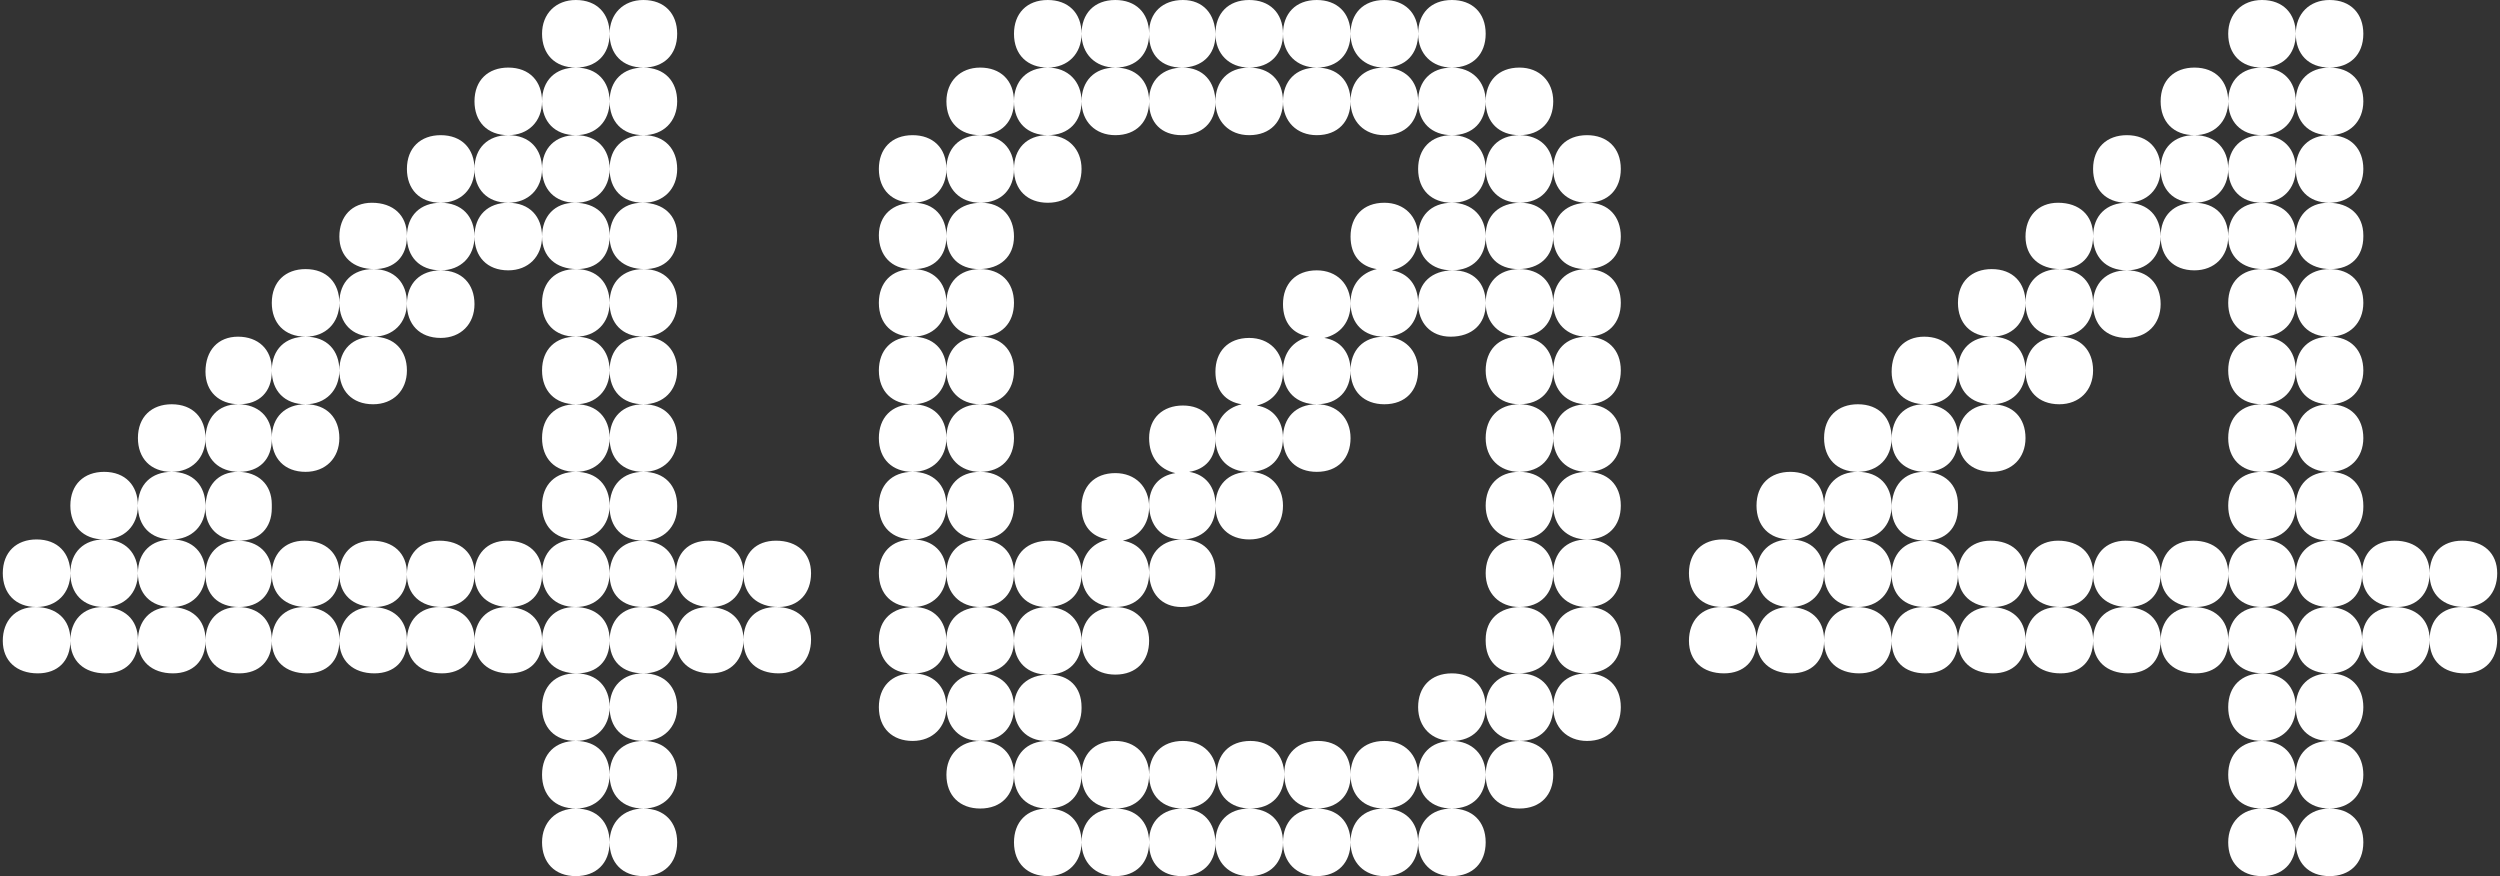 <svg width="448" height="157" viewBox="0 0 448 157" fill="none" xmlns="http://www.w3.org/2000/svg">
<rect x="0" y="0" width="448" height="157" fill="#333333" stroke="none"/>
<path d="M97.135 6.056C97.135 2.467 99.601 0 103.189 0C107 0 109.242 2.467 109.242 6.056C109.242 9.869 106.776 12.111 103.189 12.111C99.377 12.111 97.135 9.644 97.135 6.056ZM109.242 6.056C109.242 2.467 111.709 0 115.296 0C119.108 0 121.35 2.467 121.35 6.056C121.35 9.869 118.883 12.111 115.296 12.111C111.485 12.111 109.242 9.644 109.242 6.056ZM109.242 18.167C109.242 14.354 111.709 12.111 115.296 12.111C119.108 12.111 121.35 14.579 121.35 18.167C121.35 21.756 118.883 24.223 115.296 24.223C111.485 24.223 109.242 21.756 109.242 18.167ZM97.135 18.167C97.135 21.756 94.669 24.223 91.081 24.223C87.27 24.223 85.028 21.756 85.028 18.167C85.028 14.354 87.494 12.111 91.081 12.111C94.893 12.111 97.135 14.579 97.135 18.167ZM97.135 18.167C97.135 14.354 99.601 12.111 103.189 12.111C107 12.111 109.242 14.579 109.242 18.167C109.242 21.756 106.776 24.223 103.189 24.223C99.377 24.223 97.135 21.756 97.135 18.167ZM109.242 30.279C109.242 33.867 106.776 36.334 103.189 36.334C99.377 36.334 97.135 33.867 97.135 30.279C97.135 26.466 99.601 24.223 103.189 24.223C107 24.223 109.242 26.69 109.242 30.279ZM85.028 30.279C85.028 26.466 87.494 24.223 91.081 24.223C94.893 24.223 97.135 26.69 97.135 30.279C97.135 33.867 94.669 36.334 91.081 36.334C87.27 36.334 85.028 33.867 85.028 30.279ZM121.35 30.279C121.35 33.867 118.883 36.334 115.296 36.334C111.485 36.334 109.242 33.867 109.242 30.279C109.242 26.466 111.709 24.223 115.296 24.223C119.108 24.223 121.35 26.69 121.35 30.279ZM72.92 30.279C72.92 26.466 75.386 24.223 78.974 24.223C82.785 24.223 85.028 26.69 85.028 30.279C85.028 33.867 82.561 36.334 78.974 36.334C75.162 36.334 72.92 33.867 72.92 30.279ZM85.028 42.39C85.028 45.979 82.561 48.446 78.974 48.446C75.162 48.446 72.92 45.979 72.92 42.39C72.92 38.577 75.386 36.334 78.974 36.334C82.785 36.334 85.028 38.801 85.028 42.39ZM72.92 42.166V42.39C72.92 45.979 70.678 48.221 67.091 48.221C63.279 48.221 60.813 45.979 60.813 42.39C60.813 38.801 63.055 36.334 66.642 36.334C70.454 36.334 72.92 38.577 72.92 42.166ZM121.35 42.166V42.39C121.35 45.979 119.108 48.221 115.52 48.221C111.709 48.221 109.242 45.979 109.242 42.39C109.242 38.801 111.485 36.334 115.072 36.334C118.883 36.334 121.35 38.577 121.35 42.166ZM109.242 42.166V42.39C109.242 45.979 107 48.221 103.413 48.221C99.601 48.221 97.135 45.979 97.135 42.39C97.135 38.801 99.377 36.334 102.965 36.334C106.776 36.334 109.242 38.577 109.242 42.166ZM97.135 42.39C97.135 45.979 94.669 48.446 91.081 48.446C87.27 48.446 85.028 45.979 85.028 42.39C85.028 38.577 87.494 36.334 91.081 36.334C94.893 36.334 97.135 38.801 97.135 42.39ZM60.813 54.277C60.813 50.464 63.279 48.221 66.867 48.221C70.678 48.221 72.92 50.689 72.92 54.277C72.92 57.866 70.454 60.333 66.867 60.333C63.055 60.333 60.813 57.866 60.813 54.277ZM109.242 54.277C109.242 50.464 111.709 48.221 115.296 48.221C119.108 48.221 121.35 50.689 121.35 54.277C121.35 57.866 118.883 60.333 115.296 60.333C111.485 60.333 109.242 57.866 109.242 54.277ZM48.705 54.277C48.705 50.464 51.172 48.221 54.759 48.221C58.571 48.221 60.813 50.689 60.813 54.277C60.813 57.866 58.346 60.333 54.759 60.333C50.947 60.333 48.705 57.866 48.705 54.277ZM97.135 54.277C97.135 50.464 99.601 48.221 103.189 48.221C107 48.221 109.242 50.689 109.242 54.277C109.242 57.866 106.776 60.333 103.189 60.333C99.377 60.333 97.135 57.866 97.135 54.277ZM85.028 54.501C85.028 58.09 82.561 60.557 78.974 60.557C75.162 60.557 72.92 58.09 72.92 54.501C72.92 50.689 75.386 48.446 78.974 48.446C82.785 48.446 85.028 50.913 85.028 54.501ZM60.813 66.389C60.813 69.977 58.346 72.444 54.759 72.444C50.947 72.444 48.705 69.977 48.705 66.389C48.705 62.576 51.172 60.333 54.759 60.333C58.571 60.333 60.813 62.8 60.813 66.389ZM48.705 66.164V66.613C48.705 70.201 46.463 72.444 42.876 72.444C39.288 72.444 36.822 70.201 36.822 66.613C36.822 62.8 39.064 60.333 42.652 60.333C46.239 60.333 48.705 62.576 48.705 66.164ZM109.242 66.389C109.242 62.576 111.709 60.333 115.296 60.333C119.108 60.333 121.35 62.8 121.35 66.389C121.35 69.977 118.883 72.444 115.296 72.444C111.485 72.444 109.242 69.977 109.242 66.389ZM72.92 66.389C72.92 69.977 70.454 72.444 66.867 72.444C63.055 72.444 60.813 69.977 60.813 66.389C60.813 62.576 63.279 60.333 66.867 60.333C70.678 60.333 72.92 62.8 72.92 66.389ZM97.135 66.389C97.135 62.576 99.601 60.333 103.189 60.333C107 60.333 109.242 62.8 109.242 66.389C109.242 69.977 106.776 72.444 103.189 72.444C99.377 72.444 97.135 69.977 97.135 66.389ZM48.705 78.276V78.724C48.705 82.313 46.463 84.556 42.876 84.556C39.288 84.556 36.822 82.313 36.822 78.724C36.822 74.911 39.064 72.444 42.652 72.444C46.239 72.444 48.705 74.687 48.705 78.276ZM109.242 78.5C109.242 82.089 106.776 84.556 103.189 84.556C99.377 84.556 97.135 82.089 97.135 78.5C97.135 74.687 99.601 72.444 103.189 72.444C107 72.444 109.242 74.911 109.242 78.5ZM60.813 78.5C60.813 82.089 58.346 84.556 54.759 84.556C50.947 84.556 48.705 82.089 48.705 78.5C48.705 74.687 51.172 72.444 54.759 72.444C58.571 72.444 60.813 74.911 60.813 78.5ZM36.822 78.5C36.822 82.089 34.356 84.556 30.768 84.556C26.957 84.556 24.715 82.089 24.715 78.5C24.715 74.687 27.181 72.444 30.768 72.444C34.58 72.444 36.822 74.911 36.822 78.5ZM121.35 78.5C121.35 82.089 118.883 84.556 115.296 84.556C111.485 84.556 109.242 82.089 109.242 78.5C109.242 74.687 111.709 72.444 115.296 72.444C119.108 72.444 121.35 74.911 121.35 78.5ZM109.242 90.611C109.242 94.2 106.776 96.667 103.189 96.667C99.377 96.667 97.135 94.2 97.135 90.611C97.135 86.799 99.601 84.556 103.189 84.556C107 84.556 109.242 87.023 109.242 90.611ZM48.705 90.387V91.06C48.705 94.649 46.463 96.891 42.876 96.891C39.288 96.891 36.822 94.649 36.822 91.06C36.822 87.023 39.064 84.556 42.652 84.556C46.239 84.556 48.705 86.799 48.705 90.387ZM24.715 90.611C24.715 94.2 22.248 96.667 18.661 96.667C14.85 96.667 12.607 94.2 12.607 90.611C12.607 86.799 15.074 84.556 18.661 84.556C22.473 84.556 24.715 87.023 24.715 90.611ZM121.35 90.611V90.836C121.35 94.424 118.883 96.891 115.296 96.891C111.485 96.891 109.242 94.424 109.242 90.836C109.242 86.799 111.709 84.556 115.296 84.556C119.108 84.556 121.35 87.023 121.35 90.611ZM36.822 90.611C36.822 94.2 34.356 96.667 30.768 96.667C26.957 96.667 24.715 94.2 24.715 90.611C24.715 86.799 27.181 84.556 30.768 84.556C34.58 84.556 36.822 87.023 36.822 90.611ZM12.607 102.723C12.607 106.311 10.141 108.779 6.554 108.779C2.742 108.779 0.5 106.311 0.5 102.723C0.5 98.91 2.966 96.667 6.554 96.667C10.365 96.667 12.607 99.134 12.607 102.723ZM24.715 102.723C24.715 106.311 22.248 108.779 18.661 108.779C14.85 108.779 12.607 106.311 12.607 102.723C12.607 98.91 15.074 96.667 18.661 96.667C22.473 96.667 24.715 99.134 24.715 102.723ZM36.822 102.723C36.822 106.311 34.356 108.779 30.768 108.779C26.957 108.779 24.715 106.311 24.715 102.723C24.715 98.91 27.181 96.667 30.768 96.667C34.58 96.667 36.822 99.134 36.822 102.723ZM109.242 102.723C109.242 106.311 106.776 108.779 103.189 108.779C99.377 108.779 97.135 106.311 97.135 102.723C97.135 98.91 99.601 96.667 103.189 96.667C107 96.667 109.242 99.134 109.242 102.723ZM48.705 102.723V102.947C48.705 106.536 46.463 108.779 42.876 108.779C39.064 108.779 36.822 106.536 36.822 102.947C36.822 99.359 39.064 96.891 42.652 96.891C46.239 96.891 48.705 99.134 48.705 102.723ZM60.813 102.723V102.947C60.813 106.536 58.571 108.779 54.983 108.779C51.172 108.779 48.705 106.536 48.705 102.947C48.705 99.359 50.947 96.891 54.535 96.891C58.346 96.891 60.813 99.134 60.813 102.723ZM72.92 102.723V102.947C72.92 106.536 70.678 108.779 67.091 108.779C63.279 108.779 60.813 106.536 60.813 102.947C60.813 99.359 63.055 96.891 66.642 96.891C70.454 96.891 72.92 99.134 72.92 102.723ZM85.028 102.723V102.947C85.028 106.536 82.785 108.779 79.198 108.779C75.386 108.779 72.92 106.536 72.92 102.947C72.92 99.359 75.162 96.891 78.75 96.891C82.561 96.891 85.028 99.134 85.028 102.723ZM97.135 102.723V102.947C97.135 106.536 94.893 108.779 91.305 108.779C87.494 108.779 85.028 106.536 85.028 102.947C85.028 99.359 87.27 96.891 90.857 96.891C94.669 96.891 97.135 99.134 97.135 102.723ZM121.126 102.723C121.126 99.134 123.368 96.891 126.955 96.891C130.767 96.891 133.233 99.134 133.233 102.723C133.233 106.311 130.991 108.779 127.404 108.779C123.592 108.779 121.126 106.536 121.126 102.947C121.126 106.536 118.883 108.779 115.296 108.779C111.485 108.779 109.242 106.536 109.242 102.947C109.242 99.359 111.485 96.891 115.072 96.891C118.659 96.891 121.126 99.134 121.126 102.723ZM133.233 102.947V102.723C133.233 99.134 135.475 96.891 139.062 96.891C142.874 96.891 145.34 99.134 145.34 102.723C145.34 106.311 143.098 108.779 139.511 108.779C135.699 108.779 133.233 106.536 133.233 102.947ZM121.126 114.61C121.126 111.021 123.368 108.779 126.955 108.779C130.767 108.779 133.233 111.021 133.233 114.61C133.233 118.199 130.991 120.666 127.404 120.666C123.592 120.666 121.126 118.423 121.126 114.834C121.126 118.423 118.883 120.666 115.296 120.666C111.485 120.666 109.242 118.423 109.242 114.834C109.242 111.246 111.485 108.779 115.072 108.779C118.659 108.779 121.126 111.021 121.126 114.61ZM109.242 114.61V114.834C109.242 118.423 107 120.666 103.413 120.666C99.601 120.666 97.135 118.423 97.135 114.834C97.135 111.246 99.377 108.779 102.965 108.779C106.776 108.779 109.242 111.021 109.242 114.61ZM97.135 114.61V114.834C97.135 118.423 94.893 120.666 91.305 120.666C87.494 120.666 85.028 118.423 85.028 114.834C85.028 111.246 87.27 108.779 90.857 108.779C94.669 108.779 97.135 111.021 97.135 114.61ZM85.028 114.61V114.834C85.028 118.423 82.785 120.666 79.198 120.666C75.386 120.666 72.92 118.423 72.92 114.834C72.92 111.246 75.162 108.779 78.75 108.779C82.561 108.779 85.028 111.021 85.028 114.61ZM72.92 114.61V114.834C72.92 118.423 70.678 120.666 67.091 120.666C63.279 120.666 60.813 118.423 60.813 114.834C60.813 111.246 63.055 108.779 66.642 108.779C70.454 108.779 72.92 111.021 72.92 114.61ZM60.813 114.61V114.834C60.813 118.423 58.571 120.666 54.983 120.666C51.172 120.666 48.705 118.423 48.705 114.834C48.705 111.246 50.947 108.779 54.535 108.779C58.346 108.779 60.813 111.021 60.813 114.61ZM48.705 114.61V114.834C48.705 118.423 46.463 120.666 42.876 120.666C39.064 120.666 36.822 118.423 36.822 114.834C36.822 111.246 39.064 108.779 42.652 108.779C46.239 108.779 48.705 111.021 48.705 114.61ZM36.822 114.61V114.834C36.822 118.423 34.58 120.666 30.993 120.666C27.181 120.666 24.715 118.423 24.715 114.834C24.715 111.246 26.957 108.779 30.544 108.779C34.356 108.779 36.822 111.021 36.822 114.61ZM24.715 114.61V114.834C24.715 118.423 22.473 120.666 18.885 120.666C15.074 120.666 12.607 118.423 12.607 114.834C12.607 111.246 14.85 108.779 18.437 108.779C22.248 108.779 24.715 111.021 24.715 114.61ZM12.607 114.61V114.834C12.607 118.423 10.365 120.666 6.778 120.666C2.966 120.666 0.5 118.423 0.5 114.834C0.5 111.246 2.742 108.779 6.329 108.779C10.141 108.779 12.607 111.021 12.607 114.61ZM133.233 114.834V114.61C133.233 111.021 135.475 108.779 139.062 108.779C142.874 108.779 145.34 111.021 145.34 114.61C145.34 118.199 143.098 120.666 139.511 120.666C135.699 120.666 133.233 118.423 133.233 114.834ZM109.242 126.721C109.242 130.31 106.776 132.777 103.189 132.777C99.377 132.777 97.135 130.31 97.135 126.721C97.135 122.909 99.601 120.666 103.189 120.666C107 120.666 109.242 123.133 109.242 126.721ZM121.35 126.721C121.35 130.31 118.883 132.777 115.296 132.777C111.485 132.777 109.242 130.31 109.242 126.721C109.242 122.909 111.709 120.666 115.296 120.666C119.108 120.666 121.35 123.133 121.35 126.721ZM109.242 138.833C109.242 142.421 106.776 144.889 103.189 144.889C99.377 144.889 97.135 142.421 97.135 138.833C97.135 135.02 99.601 132.777 103.189 132.777C107 132.777 109.242 135.244 109.242 138.833ZM121.35 138.833C121.35 142.421 118.883 144.889 115.296 144.889C111.485 144.889 109.242 142.421 109.242 138.833C109.242 135.02 111.709 132.777 115.296 132.777C119.108 132.777 121.35 135.244 121.35 138.833ZM97.135 150.944C97.135 147.356 99.601 144.889 103.189 144.889C107 144.889 109.242 147.356 109.242 150.944C109.242 154.757 106.776 157 103.189 157C99.377 157 97.135 154.533 97.135 150.944ZM109.242 150.944C109.242 147.356 111.709 144.889 115.296 144.889C119.108 144.889 121.35 147.356 121.35 150.944C121.35 154.757 118.883 157 115.296 157C111.485 157 109.242 154.533 109.242 150.944Z" fill="white"/>
<path d="M254.127 6.056C254.127 2.467 256.369 0 260.18 0C263.768 0 266.234 2.243 266.234 6.056C266.234 9.644 263.992 12.111 260.18 12.111C256.593 12.111 254.127 9.644 254.127 6.056ZM193.814 6.056C193.814 2.467 196.056 0 199.868 0C203.455 0 205.921 2.243 205.921 6.056C205.921 9.644 203.679 12.111 199.868 12.111C196.28 12.111 193.814 9.644 193.814 6.056ZM205.921 6.28V5.831C205.921 2.243 208.388 0 211.975 0C215.562 0 217.804 2.467 217.804 6.28C217.804 9.869 215.338 12.111 211.751 12.111C208.163 12.111 205.921 9.869 205.921 6.28ZM217.804 6.056C217.804 2.467 220.047 0 223.858 0C227.445 0 229.912 2.243 229.912 6.056C229.912 9.644 227.67 12.111 223.858 12.111C220.271 12.111 217.804 9.644 217.804 6.056ZM187.76 12.111C184.173 12.111 181.706 9.869 181.706 6.056C181.706 2.467 183.949 0 187.76 0C191.347 0 193.814 2.243 193.814 6.056C193.814 9.644 191.347 12.111 187.76 12.111ZM229.912 6.056C229.912 2.467 232.154 0 235.965 0C239.553 0 242.019 2.243 242.019 6.056C242.019 9.644 239.777 12.111 235.965 12.111C232.378 12.111 229.912 9.644 229.912 6.056ZM242.019 6.056C242.019 2.467 244.261 0 248.073 0C251.66 0 254.127 2.243 254.127 6.056C254.127 9.644 251.885 12.111 248.073 12.111C244.486 12.111 242.019 9.644 242.019 6.056ZM242.019 18.167C242.019 14.579 244.261 12.111 248.073 12.111C251.66 12.111 254.127 14.354 254.127 18.167C254.127 21.756 251.885 24.223 248.073 24.223C244.486 24.223 242.019 21.756 242.019 18.167ZM229.912 18.167C229.912 14.579 232.154 12.111 235.965 12.111C239.553 12.111 242.019 14.354 242.019 18.167C242.019 21.756 239.777 24.223 235.965 24.223C232.378 24.223 229.912 21.756 229.912 18.167ZM217.804 18.167C217.804 14.579 220.047 12.111 223.858 12.111C227.445 12.111 229.912 14.354 229.912 18.167C229.912 21.756 227.67 24.223 223.858 24.223C220.271 24.223 217.804 21.756 217.804 18.167ZM205.921 18.391V17.943C205.921 14.354 208.388 12.111 211.975 12.111C215.562 12.111 217.804 14.579 217.804 18.391C217.804 21.98 215.338 24.223 211.751 24.223C208.163 24.223 205.921 21.98 205.921 18.391ZM193.814 18.167C193.814 14.579 196.056 12.111 199.868 12.111C203.455 12.111 205.921 14.354 205.921 18.167C205.921 21.756 203.679 24.223 199.868 24.223C196.28 24.223 193.814 21.756 193.814 18.167ZM193.814 18.167C193.814 21.756 191.572 24.223 187.76 24.223C184.173 24.223 181.706 21.98 181.706 18.167C181.706 14.579 183.949 12.111 187.76 12.111C191.347 12.111 193.814 14.579 193.814 18.167ZM266.234 18.167C266.234 14.579 268.476 12.111 272.288 12.111C275.875 12.111 278.341 14.579 278.341 18.167C278.341 21.756 276.099 24.223 272.288 24.223C268.7 24.223 266.234 21.98 266.234 18.167ZM175.653 12.111C179.24 12.111 181.706 14.354 181.706 18.167C181.706 21.756 179.464 24.223 175.653 24.223C172.065 24.223 169.599 21.98 169.599 18.167C169.599 14.579 172.065 12.111 175.653 12.111ZM254.127 18.167C254.127 14.579 256.369 12.111 260.18 12.111C263.768 12.111 266.234 14.579 266.234 18.167C266.234 21.756 263.992 24.223 260.18 24.223C256.593 24.223 254.127 21.98 254.127 18.167ZM278.341 30.279C278.341 26.69 280.584 24.223 284.395 24.223C287.983 24.223 290.449 26.466 290.449 30.279C290.449 33.867 288.207 36.334 284.395 36.334C280.808 36.334 278.341 33.867 278.341 30.279ZM169.599 30.279C169.599 26.69 171.841 24.223 175.653 24.223C179.24 24.223 181.706 26.466 181.706 30.279C181.706 33.867 179.464 36.334 175.653 36.334C172.065 36.334 169.599 33.867 169.599 30.279ZM193.814 30.279C193.814 33.867 191.572 36.334 187.76 36.334C184.173 36.334 181.706 34.091 181.706 30.279C181.706 26.69 183.949 24.223 187.76 24.223C191.347 24.223 193.814 26.69 193.814 30.279ZM266.234 30.279C266.234 33.867 263.992 36.334 260.18 36.334C256.593 36.334 254.127 34.091 254.127 30.279C254.127 26.69 256.369 24.223 260.18 24.223C263.768 24.223 266.234 26.69 266.234 30.279ZM163.545 36.334C159.958 36.334 157.492 34.091 157.492 30.279C157.492 26.69 159.734 24.223 163.545 24.223C167.133 24.223 169.599 26.466 169.599 30.279C169.599 33.867 167.133 36.334 163.545 36.334ZM266.234 30.279C266.234 26.69 268.476 24.223 272.288 24.223C275.875 24.223 278.341 26.466 278.341 30.279C278.341 33.867 276.099 36.334 272.288 36.334C268.7 36.334 266.234 33.867 266.234 30.279ZM266.234 42.39V42.166C266.234 38.577 268.7 36.334 272.512 36.334C276.099 36.334 278.341 38.801 278.341 42.39C278.341 45.979 275.875 48.221 272.064 48.221C268.476 48.221 266.234 45.979 266.234 42.39ZM169.599 42.39C169.599 45.979 167.357 48.221 163.77 48.221H163.321C159.734 48.221 157.492 45.754 157.492 42.166C157.492 38.577 159.958 36.334 163.77 36.334C167.357 36.334 169.599 38.801 169.599 42.39ZM169.599 42.39V42.166C169.599 38.577 172.065 36.334 175.877 36.334C179.464 36.334 181.706 38.801 181.706 42.39C181.706 45.979 179.24 48.221 175.428 48.221C171.841 48.221 169.599 45.979 169.599 42.39ZM278.341 42.39V42.166C278.341 38.577 280.808 36.334 284.619 36.334C288.207 36.334 290.449 38.801 290.449 42.39C290.449 45.979 287.982 48.221 284.171 48.221C280.584 48.221 278.341 45.979 278.341 42.39ZM266.234 42.39C266.234 45.979 263.992 48.446 260.18 48.446C256.593 48.446 254.127 46.203 254.127 42.39C254.127 38.801 256.369 36.334 260.18 36.334C263.768 36.334 266.234 38.801 266.234 42.39ZM254.127 54.277C254.127 57.866 251.885 60.333 248.073 60.333C244.486 60.333 242.019 58.09 242.019 54.277C242.019 51.137 243.813 48.894 246.728 48.221C243.813 47.773 242.019 45.754 242.019 42.39C242.019 38.801 244.261 36.334 248.073 36.334C251.66 36.334 254.127 38.801 254.127 42.39C254.127 45.53 252.333 47.773 249.418 48.446C252.333 48.894 254.127 51.137 254.127 54.277ZM266.234 54.277C266.234 50.689 268.476 48.221 272.288 48.221C275.875 48.221 278.341 50.464 278.341 54.277C278.341 57.866 276.099 60.333 272.288 60.333C268.7 60.333 266.234 57.866 266.234 54.277ZM169.599 54.277C169.599 57.866 167.133 60.333 163.545 60.333C159.958 60.333 157.492 58.09 157.492 54.277C157.492 50.689 159.734 48.221 163.545 48.221C167.133 48.221 169.599 50.464 169.599 54.277ZM278.341 54.277C278.341 50.689 280.584 48.221 284.395 48.221C287.983 48.221 290.449 50.464 290.449 54.277C290.449 57.866 288.207 60.333 284.395 60.333C280.808 60.333 278.341 57.866 278.341 54.277ZM169.599 54.277C169.599 50.689 171.841 48.221 175.653 48.221C179.24 48.221 181.706 50.464 181.706 54.277C181.706 57.866 179.464 60.333 175.653 60.333C172.065 60.333 169.599 57.866 169.599 54.277ZM242.019 66.389C242.019 69.977 239.777 72.444 235.965 72.444C232.378 72.444 229.912 70.201 229.912 66.389C229.912 63.249 231.706 61.006 234.62 60.333C231.706 59.884 229.912 57.866 229.912 54.501C229.912 50.913 232.154 48.446 235.965 48.446C239.553 48.446 242.019 50.913 242.019 54.501C242.019 57.641 240.226 59.884 237.311 60.557C240.226 61.006 242.019 63.249 242.019 66.389ZM266.234 54.277V54.501C266.234 58.09 263.768 60.333 259.956 60.333C256.369 60.333 254.127 57.866 254.127 54.277C254.127 50.689 256.593 48.446 260.405 48.446C263.992 48.446 266.234 50.689 266.234 54.277ZM278.341 66.389C278.341 62.8 280.584 60.333 284.395 60.333C287.983 60.333 290.449 62.576 290.449 66.389C290.449 69.977 288.207 72.444 284.395 72.444C280.808 72.444 278.341 69.977 278.341 66.389ZM169.599 66.389C169.599 62.8 171.841 60.333 175.653 60.333C179.24 60.333 181.706 62.576 181.706 66.389C181.706 69.977 179.464 72.444 175.653 72.444C172.065 72.444 169.599 69.977 169.599 66.389ZM254.127 66.389C254.127 69.977 251.885 72.444 248.073 72.444C244.486 72.444 242.019 70.201 242.019 66.389C242.019 62.8 244.261 60.333 248.073 60.333C251.66 60.333 254.127 62.8 254.127 66.389ZM163.545 60.333C167.133 60.333 169.599 62.576 169.599 66.389C169.599 69.977 167.133 72.444 163.545 72.444C159.958 72.444 157.492 70.201 157.492 66.389C157.492 62.8 159.734 60.333 163.545 60.333ZM266.234 66.389C266.234 62.8 268.476 60.333 272.288 60.333C275.875 60.333 278.341 62.576 278.341 66.389C278.341 69.977 276.099 72.444 272.288 72.444C268.7 72.444 266.234 69.977 266.234 66.389ZM229.912 78.5C229.912 82.089 227.67 84.556 223.858 84.556C220.271 84.556 217.804 82.313 217.804 78.5C217.804 75.36 219.598 73.117 222.513 72.444C219.598 71.996 217.804 69.977 217.804 66.613C217.804 63.024 220.047 60.557 223.858 60.557C227.445 60.557 229.912 63.024 229.912 66.613C229.912 69.753 228.118 71.996 225.203 72.669C228.118 73.117 229.912 75.36 229.912 78.5ZM169.599 78.5C169.599 74.911 171.841 72.444 175.653 72.444C179.24 72.444 181.706 74.687 181.706 78.5C181.706 82.089 179.464 84.556 175.653 84.556C172.065 84.556 169.599 82.089 169.599 78.5ZM242.019 78.5C242.019 82.089 239.777 84.556 235.965 84.556C232.378 84.556 229.912 82.313 229.912 78.5C229.912 74.911 232.154 72.444 235.965 72.444C239.553 72.444 242.019 74.911 242.019 78.5ZM266.234 78.5C266.234 74.911 268.476 72.444 272.288 72.444C275.875 72.444 278.341 74.687 278.341 78.5C278.341 82.089 276.099 84.556 272.288 84.556C268.7 84.556 266.234 82.089 266.234 78.5ZM278.341 78.5C278.341 74.911 280.584 72.444 284.395 72.444C287.983 72.444 290.449 74.687 290.449 78.5C290.449 82.089 288.207 84.556 284.395 84.556C280.808 84.556 278.341 82.089 278.341 78.5ZM163.545 72.444C167.133 72.444 169.599 74.687 169.599 78.5C169.599 82.089 167.133 84.556 163.545 84.556C159.958 84.556 157.492 82.313 157.492 78.5C157.492 74.911 159.734 72.444 163.545 72.444ZM217.804 90.387V90.836C217.804 94.424 215.338 96.667 211.751 96.667C208.163 96.667 205.921 94.2 205.921 90.387C205.921 87.247 207.715 85.229 210.63 84.78C207.715 84.107 205.921 81.864 205.921 78.5C205.921 74.911 208.388 72.669 211.975 72.669C215.562 72.669 217.804 74.911 217.804 78.5V78.949C217.804 82.089 216.011 84.107 213.096 84.556C216.011 85.004 217.804 87.247 217.804 90.387ZM169.599 90.611C169.599 87.023 171.841 84.556 175.653 84.556C179.24 84.556 181.706 86.799 181.706 90.611C181.706 94.2 179.464 96.667 175.653 96.667C172.065 96.667 169.599 94.2 169.599 90.611ZM229.912 90.611C229.912 94.2 227.67 96.667 223.858 96.667C220.271 96.667 217.804 94.424 217.804 90.611C217.804 87.023 220.047 84.556 223.858 84.556C227.445 84.556 229.912 87.023 229.912 90.611ZM266.234 90.611C266.234 87.023 268.476 84.556 272.288 84.556C275.875 84.556 278.341 86.799 278.341 90.611C278.341 94.2 276.099 96.667 272.288 96.667C268.7 96.667 266.234 94.2 266.234 90.611ZM278.341 90.611C278.341 87.023 280.584 84.556 284.395 84.556C287.983 84.556 290.449 86.799 290.449 90.611C290.449 94.2 288.207 96.667 284.395 96.667C280.808 96.667 278.341 94.2 278.341 90.611ZM163.545 84.556C167.133 84.556 169.599 86.799 169.599 90.611C169.599 94.2 167.133 96.667 163.545 96.667C159.958 96.667 157.492 94.424 157.492 90.611C157.492 87.023 159.734 84.556 163.545 84.556ZM205.921 102.723C205.921 106.311 203.679 108.779 199.868 108.779C196.28 108.779 193.814 106.536 193.814 102.723C193.814 99.583 195.607 97.34 198.522 96.667C195.607 96.219 193.814 94.2 193.814 90.836C193.814 87.247 196.056 84.78 199.868 84.78C203.455 84.78 205.921 87.247 205.921 90.836C205.921 93.976 204.128 96.219 201.213 96.891C204.128 97.34 205.921 99.583 205.921 102.723ZM169.599 102.723C169.599 106.311 167.133 108.779 163.545 108.779C159.958 108.779 157.492 106.536 157.492 102.723C157.492 99.134 159.734 96.667 163.545 96.667C167.133 96.667 169.599 98.91 169.599 102.723ZM266.234 102.723C266.234 99.134 268.476 96.667 272.288 96.667C275.875 96.667 278.341 98.91 278.341 102.723C278.341 106.311 276.099 108.779 272.288 108.779C268.7 108.779 266.234 106.311 266.234 102.723ZM169.599 102.723C169.599 99.134 171.841 96.667 175.653 96.667C179.24 96.667 181.706 98.91 181.706 102.723C181.706 106.311 179.464 108.779 175.653 108.779C172.065 108.779 169.599 106.311 169.599 102.723ZM278.341 102.723C278.341 99.134 280.584 96.667 284.395 96.667C287.983 96.667 290.449 98.91 290.449 102.723C290.449 106.311 288.207 108.779 284.395 108.779C280.808 108.779 278.341 106.311 278.341 102.723ZM217.804 102.499V102.947C217.804 106.536 215.338 108.779 211.751 108.779C208.163 108.779 205.921 106.311 205.921 102.499C205.921 98.91 208.388 96.667 211.975 96.667C215.562 96.667 217.804 98.91 217.804 102.499ZM193.814 102.723V102.947C193.814 106.536 191.347 108.779 187.536 108.779C183.949 108.779 181.706 106.311 181.706 102.723C181.706 99.134 184.173 96.891 187.984 96.891C191.572 96.891 193.814 99.134 193.814 102.723ZM193.814 114.834C193.814 118.423 191.572 120.89 187.76 120.89C184.173 120.89 181.706 118.647 181.706 114.834C181.706 111.246 183.949 108.779 187.76 108.779C191.347 108.779 193.814 111.246 193.814 114.834ZM169.599 114.834C169.599 118.423 167.357 120.666 163.77 120.666H163.321C159.734 120.666 157.492 118.199 157.492 114.61C157.492 111.021 159.958 108.779 163.77 108.779C167.357 108.779 169.599 111.246 169.599 114.834ZM169.599 114.834V114.61C169.599 111.021 172.065 108.779 175.877 108.779C179.464 108.779 181.706 111.246 181.706 114.834C181.706 118.423 179.24 120.666 175.428 120.666C171.841 120.666 169.599 118.423 169.599 114.834ZM278.341 114.834V114.61C278.341 111.021 280.808 108.779 284.619 108.779C288.207 108.779 290.449 111.246 290.449 114.834C290.449 118.423 287.982 120.666 284.171 120.666C280.584 120.666 278.341 118.423 278.341 114.834ZM205.921 114.834C205.921 118.423 203.679 120.89 199.868 120.89C196.28 120.89 193.814 118.647 193.814 114.834C193.814 111.246 196.056 108.779 199.868 108.779C203.455 108.779 205.921 111.246 205.921 114.834ZM266.234 114.834V114.61C266.234 111.021 268.7 108.779 272.512 108.779C276.099 108.779 278.341 111.246 278.341 114.834C278.341 118.423 275.875 120.666 272.064 120.666C268.476 120.666 266.234 118.423 266.234 114.834ZM266.234 126.721C266.234 130.31 263.992 132.777 260.18 132.777C256.593 132.777 254.127 130.31 254.127 126.721C254.127 123.133 256.369 120.666 260.18 120.666C263.768 120.666 266.234 122.909 266.234 126.721ZM169.599 126.721C169.599 130.31 167.133 132.777 163.545 132.777C159.958 132.777 157.492 130.534 157.492 126.721C157.492 123.133 159.734 120.666 163.545 120.666C167.133 120.666 169.599 122.909 169.599 126.721ZM278.341 126.721C278.341 130.31 276.099 132.777 272.288 132.777C268.7 132.777 266.234 130.31 266.234 126.721C266.234 123.133 268.476 120.666 272.288 120.666C275.875 120.666 278.341 122.909 278.341 126.721ZM175.653 132.777C172.065 132.777 169.599 130.31 169.599 126.721C169.599 123.133 171.841 120.666 175.653 120.666C179.24 120.666 181.706 122.909 181.706 126.721C181.706 130.31 179.464 132.777 175.653 132.777ZM278.341 126.721C278.341 123.133 280.584 120.666 284.395 120.666C287.983 120.666 290.449 122.909 290.449 126.721C290.449 130.31 288.207 132.777 284.395 132.777C280.808 132.777 278.341 130.31 278.341 126.721ZM193.814 126.721V126.946C193.814 130.534 191.347 132.777 187.536 132.777C183.949 132.777 181.706 130.31 181.706 126.721C181.706 123.133 184.173 120.89 187.984 120.89C191.572 120.89 193.814 123.133 193.814 126.721ZM193.814 138.833C193.814 135.244 196.056 132.777 199.868 132.777C203.455 132.777 205.921 135.244 205.921 138.833C205.921 142.421 203.679 144.889 199.868 144.889C196.28 144.889 193.814 142.646 193.814 138.833ZM266.234 138.833C266.234 135.244 268.476 132.777 272.288 132.777C275.875 132.777 278.341 135.244 278.341 138.833C278.341 142.421 276.099 144.889 272.288 144.889C268.7 144.889 266.234 142.646 266.234 138.833ZM254.127 138.833C254.127 135.244 256.369 132.777 260.18 132.777C263.768 132.777 266.234 135.244 266.234 138.833C266.234 142.421 263.992 144.889 260.18 144.889C256.593 144.889 254.127 142.646 254.127 138.833ZM169.599 138.833C169.599 135.244 172.065 132.777 175.653 132.777C179.24 132.777 181.706 135.02 181.706 138.833C181.706 142.421 179.464 144.889 175.653 144.889C172.065 144.889 169.599 142.646 169.599 138.833ZM181.706 138.833C181.706 135.244 183.949 132.777 187.76 132.777C191.347 132.777 193.814 135.244 193.814 138.833C193.814 142.421 191.572 144.889 187.76 144.889C184.173 144.889 181.706 142.646 181.706 138.833ZM242.019 138.833C242.019 135.244 244.261 132.777 248.073 132.777C251.66 132.777 254.127 135.244 254.127 138.833C254.127 142.421 251.885 144.889 248.073 144.889C244.486 144.889 242.019 142.646 242.019 138.833ZM242.019 138.609V139.057C242.019 142.646 239.553 144.889 235.965 144.889C232.378 144.889 230.136 142.421 230.136 138.609C230.136 135.02 232.602 132.777 236.19 132.777C239.777 132.777 242.019 135.02 242.019 138.609ZM230.136 138.833C230.136 142.421 227.894 144.889 224.082 144.889C220.495 144.889 218.029 142.646 218.029 138.833C218.029 135.244 220.271 132.777 224.082 132.777C227.67 132.777 230.136 135.244 230.136 138.833ZM218.029 138.833C218.029 142.421 215.787 144.889 211.975 144.889C208.388 144.889 205.921 142.646 205.921 138.833C205.921 135.244 208.163 132.777 211.975 132.777C215.562 132.777 218.029 135.244 218.029 138.833ZM193.814 150.944C193.814 147.356 196.056 144.889 199.868 144.889C203.455 144.889 205.921 147.131 205.921 150.944C205.921 154.533 203.679 157 199.868 157C196.28 157 193.814 154.533 193.814 150.944ZM205.921 151.169V150.72C205.921 147.131 208.388 144.889 211.975 144.889C215.562 144.889 217.804 147.356 217.804 151.169C217.804 154.757 215.338 157 211.751 157C208.163 157 205.921 154.757 205.921 151.169ZM217.804 150.944C217.804 147.356 220.047 144.889 223.858 144.889C227.445 144.889 229.912 147.131 229.912 150.944C229.912 154.533 227.67 157 223.858 157C220.271 157 217.804 154.533 217.804 150.944ZM229.912 150.944C229.912 147.356 232.154 144.889 235.965 144.889C239.553 144.889 242.019 147.131 242.019 150.944C242.019 154.533 239.777 157 235.965 157C232.378 157 229.912 154.533 229.912 150.944ZM254.127 150.944C254.127 147.356 256.369 144.889 260.18 144.889C263.768 144.889 266.234 147.131 266.234 150.944C266.234 154.533 263.992 157 260.18 157C256.593 157 254.127 154.533 254.127 150.944ZM187.76 157C184.173 157 181.706 154.757 181.706 150.944C181.706 147.356 183.949 144.889 187.76 144.889C191.347 144.889 193.814 147.131 193.814 150.944C193.814 154.533 191.347 157 187.76 157ZM242.019 150.944C242.019 147.356 244.261 144.889 248.073 144.889C251.66 144.889 254.127 147.131 254.127 150.944C254.127 154.533 251.885 157 248.073 157C244.486 157 242.019 154.533 242.019 150.944Z" fill="white"/>
<path d="M399.295 6.056C399.295 2.467 401.761 0 405.348 0C409.16 0 411.402 2.467 411.402 6.056C411.402 9.869 408.936 12.111 405.348 12.111C401.537 12.111 399.295 9.644 399.295 6.056ZM411.402 6.056C411.402 2.467 413.868 0 417.456 0C421.267 0 423.509 2.467 423.509 6.056C423.509 9.869 421.043 12.111 417.456 12.111C413.644 12.111 411.402 9.644 411.402 6.056ZM411.402 18.167C411.402 14.354 413.868 12.111 417.456 12.111C421.267 12.111 423.509 14.579 423.509 18.167C423.509 21.756 421.043 24.223 417.456 24.223C413.644 24.223 411.402 21.756 411.402 18.167ZM399.295 18.167C399.295 21.756 396.828 24.223 393.241 24.223C389.429 24.223 387.187 21.756 387.187 18.167C387.187 14.354 389.654 12.111 393.241 12.111C397.052 12.111 399.295 14.579 399.295 18.167ZM399.295 18.167C399.295 14.354 401.761 12.111 405.348 12.111C409.16 12.111 411.402 14.579 411.402 18.167C411.402 21.756 408.936 24.223 405.348 24.223C401.537 24.223 399.295 21.756 399.295 18.167ZM411.402 30.279C411.402 33.867 408.936 36.334 405.348 36.334C401.537 36.334 399.295 33.867 399.295 30.279C399.295 26.466 401.761 24.223 405.348 24.223C409.16 24.223 411.402 26.69 411.402 30.279ZM387.187 30.279C387.187 26.466 389.654 24.223 393.241 24.223C397.052 24.223 399.295 26.69 399.295 30.279C399.295 33.867 396.828 36.334 393.241 36.334C389.429 36.334 387.187 33.867 387.187 30.279ZM423.509 30.279C423.509 33.867 421.043 36.334 417.456 36.334C413.644 36.334 411.402 33.867 411.402 30.279C411.402 26.466 413.868 24.223 417.456 24.223C421.267 24.223 423.509 26.69 423.509 30.279ZM375.08 30.279C375.08 26.466 377.546 24.223 381.133 24.223C384.945 24.223 387.187 26.69 387.187 30.279C387.187 33.867 384.721 36.334 381.133 36.334C377.322 36.334 375.08 33.867 375.08 30.279ZM387.187 42.39C387.187 45.979 384.721 48.446 381.133 48.446C377.322 48.446 375.08 45.979 375.08 42.39C375.08 38.577 377.546 36.334 381.133 36.334C384.945 36.334 387.187 38.801 387.187 42.39ZM375.08 42.166V42.39C375.08 45.979 372.838 48.221 369.25 48.221C365.439 48.221 362.972 45.979 362.972 42.39C362.972 38.801 365.215 36.334 368.802 36.334C372.613 36.334 375.08 38.577 375.08 42.166ZM423.509 42.166V42.39C423.509 45.979 421.267 48.221 417.68 48.221C413.868 48.221 411.402 45.979 411.402 42.39C411.402 38.801 413.644 36.334 417.231 36.334C421.043 36.334 423.509 38.577 423.509 42.166ZM411.402 42.166V42.39C411.402 45.979 409.16 48.221 405.572 48.221C401.761 48.221 399.295 45.979 399.295 42.39C399.295 38.801 401.537 36.334 405.124 36.334C408.936 36.334 411.402 38.577 411.402 42.166ZM399.295 42.39C399.295 45.979 396.828 48.446 393.241 48.446C389.429 48.446 387.187 45.979 387.187 42.39C387.187 38.577 389.654 36.334 393.241 36.334C397.052 36.334 399.295 38.801 399.295 42.39ZM362.972 54.277C362.972 50.464 365.439 48.221 369.026 48.221C372.838 48.221 375.08 50.689 375.08 54.277C375.08 57.866 372.613 60.333 369.026 60.333C365.214 60.333 362.972 57.866 362.972 54.277ZM411.402 54.277C411.402 50.464 413.868 48.221 417.456 48.221C421.267 48.221 423.509 50.689 423.509 54.277C423.509 57.866 421.043 60.333 417.456 60.333C413.644 60.333 411.402 57.866 411.402 54.277ZM350.865 54.277C350.865 50.464 353.331 48.221 356.919 48.221C360.73 48.221 362.972 50.689 362.972 54.277C362.972 57.866 360.506 60.333 356.919 60.333C353.107 60.333 350.865 57.866 350.865 54.277ZM399.295 54.277C399.295 50.464 401.761 48.221 405.348 48.221C409.16 48.221 411.402 50.689 411.402 54.277C411.402 57.866 408.936 60.333 405.348 60.333C401.537 60.333 399.295 57.866 399.295 54.277ZM387.187 54.501C387.187 58.09 384.721 60.557 381.133 60.557C377.322 60.557 375.08 58.09 375.08 54.501C375.08 50.689 377.546 48.446 381.133 48.446C384.945 48.446 387.187 50.913 387.187 54.501ZM362.972 66.389C362.972 69.977 360.506 72.444 356.919 72.444C353.107 72.444 350.865 69.977 350.865 66.389C350.865 62.576 353.331 60.333 356.919 60.333C360.73 60.333 362.972 62.8 362.972 66.389ZM350.865 66.164V66.613C350.865 70.201 348.623 72.444 345.035 72.444C341.448 72.444 338.982 70.201 338.982 66.613C338.982 62.8 341.224 60.333 344.811 60.333C348.399 60.333 350.865 62.576 350.865 66.164ZM411.402 66.389C411.402 62.576 413.868 60.333 417.456 60.333C421.267 60.333 423.509 62.8 423.509 66.389C423.509 69.977 421.043 72.444 417.456 72.444C413.644 72.444 411.402 69.977 411.402 66.389ZM375.08 66.389C375.08 69.977 372.613 72.444 369.026 72.444C365.214 72.444 362.972 69.977 362.972 66.389C362.972 62.576 365.439 60.333 369.026 60.333C372.838 60.333 375.08 62.8 375.08 66.389ZM399.295 66.389C399.295 62.576 401.761 60.333 405.348 60.333C409.16 60.333 411.402 62.8 411.402 66.389C411.402 69.977 408.936 72.444 405.348 72.444C401.537 72.444 399.295 69.977 399.295 66.389ZM350.865 78.276V78.724C350.865 82.313 348.623 84.556 345.035 84.556C341.448 84.556 338.982 82.313 338.982 78.724C338.982 74.911 341.224 72.444 344.811 72.444C348.399 72.444 350.865 74.687 350.865 78.276ZM411.402 78.5C411.402 82.089 408.936 84.556 405.348 84.556C401.537 84.556 399.295 82.089 399.295 78.5C399.295 74.687 401.761 72.444 405.348 72.444C409.16 72.444 411.402 74.911 411.402 78.5ZM362.972 78.5C362.972 82.089 360.506 84.556 356.919 84.556C353.107 84.556 350.865 82.089 350.865 78.5C350.865 74.687 353.331 72.444 356.919 72.444C360.73 72.444 362.972 74.911 362.972 78.5ZM338.982 78.5C338.982 82.089 336.515 84.556 332.928 84.556C329.117 84.556 326.874 82.089 326.874 78.5C326.874 74.687 329.341 72.444 332.928 72.444C336.74 72.444 338.982 74.911 338.982 78.5ZM423.509 78.5C423.509 82.089 421.043 84.556 417.456 84.556C413.644 84.556 411.402 82.089 411.402 78.5C411.402 74.687 413.868 72.444 417.456 72.444C421.267 72.444 423.509 74.911 423.509 78.5ZM411.402 90.611C411.402 94.2 408.936 96.667 405.348 96.667C401.537 96.667 399.295 94.2 399.295 90.611C399.295 86.799 401.761 84.556 405.348 84.556C409.16 84.556 411.402 87.023 411.402 90.611ZM350.865 90.387V91.06C350.865 94.649 348.623 96.891 345.035 96.891C341.448 96.891 338.982 94.649 338.982 91.06C338.982 87.023 341.224 84.556 344.811 84.556C348.399 84.556 350.865 86.799 350.865 90.387ZM326.874 90.611C326.874 94.2 324.408 96.667 320.821 96.667C317.009 96.667 314.767 94.2 314.767 90.611C314.767 86.799 317.233 84.556 320.821 84.556C324.632 84.556 326.874 87.023 326.874 90.611ZM423.509 90.611V90.836C423.509 94.424 421.043 96.891 417.456 96.891C413.644 96.891 411.402 94.424 411.402 90.836C411.402 86.799 413.868 84.556 417.456 84.556C421.267 84.556 423.509 87.023 423.509 90.611ZM338.982 90.611C338.982 94.2 336.515 96.667 332.928 96.667C329.117 96.667 326.874 94.2 326.874 90.611C326.874 86.799 329.341 84.556 332.928 84.556C336.74 84.556 338.982 87.023 338.982 90.611ZM314.767 102.723C314.767 106.311 312.301 108.779 308.713 108.779C304.902 108.779 302.66 106.311 302.66 102.723C302.66 98.91 305.126 96.667 308.713 96.667C312.525 96.667 314.767 99.134 314.767 102.723ZM326.874 102.723C326.874 106.311 324.408 108.779 320.821 108.779C317.009 108.779 314.767 106.311 314.767 102.723C314.767 98.91 317.233 96.667 320.821 96.667C324.632 96.667 326.874 99.134 326.874 102.723ZM338.982 102.723C338.982 106.311 336.515 108.779 332.928 108.779C329.117 108.779 326.874 106.311 326.874 102.723C326.874 98.91 329.341 96.667 332.928 96.667C336.74 96.667 338.982 99.134 338.982 102.723ZM411.402 102.723C411.402 106.311 408.936 108.779 405.348 108.779C401.537 108.779 399.295 106.311 399.295 102.723C399.295 98.91 401.761 96.667 405.348 96.667C409.16 96.667 411.402 99.134 411.402 102.723ZM350.865 102.723V102.947C350.865 106.536 348.623 108.779 345.035 108.779C341.224 108.779 338.982 106.536 338.982 102.947C338.982 99.359 341.224 96.891 344.811 96.891C348.399 96.891 350.865 99.134 350.865 102.723ZM362.972 102.723V102.947C362.972 106.536 360.73 108.779 357.143 108.779C353.331 108.779 350.865 106.536 350.865 102.947C350.865 99.359 353.107 96.891 356.694 96.891C360.506 96.891 362.972 99.134 362.972 102.723ZM375.08 102.723V102.947C375.08 106.536 372.838 108.779 369.25 108.779C365.439 108.779 362.972 106.536 362.972 102.947C362.972 99.359 365.215 96.891 368.802 96.891C372.613 96.891 375.08 99.134 375.08 102.723ZM387.187 102.723V102.947C387.187 106.536 384.945 108.779 381.358 108.779C377.546 108.779 375.08 106.536 375.08 102.947C375.08 99.359 377.322 96.891 380.909 96.891C384.721 96.891 387.187 99.134 387.187 102.723ZM399.295 102.723V102.947C399.295 106.536 397.052 108.779 393.465 108.779C389.654 108.779 387.187 106.536 387.187 102.947C387.187 99.359 389.429 96.891 393.017 96.891C396.828 96.891 399.295 99.134 399.295 102.723ZM423.285 102.723C423.285 99.134 425.527 96.891 429.115 96.891C432.926 96.891 435.393 99.134 435.393 102.723C435.393 106.311 433.15 108.779 429.563 108.779C425.751 108.779 423.285 106.536 423.285 102.947C423.285 106.536 421.043 108.779 417.456 108.779C413.644 108.779 411.402 106.536 411.402 102.947C411.402 99.359 413.644 96.891 417.231 96.891C420.819 96.891 423.285 99.134 423.285 102.723ZM435.393 102.947V102.723C435.393 99.134 437.635 96.891 441.222 96.891C445.034 96.891 447.5 99.134 447.5 102.723C447.5 106.311 445.258 108.779 441.671 108.779C437.859 108.779 435.393 106.536 435.393 102.947ZM423.285 114.61C423.285 111.021 425.527 108.779 429.115 108.779C432.926 108.779 435.393 111.021 435.393 114.61C435.393 118.199 433.15 120.666 429.563 120.666C425.751 120.666 423.285 118.423 423.285 114.834C423.285 118.423 421.043 120.666 417.456 120.666C413.644 120.666 411.402 118.423 411.402 114.834C411.402 111.246 413.644 108.779 417.231 108.779C420.819 108.779 423.285 111.021 423.285 114.61ZM411.402 114.61V114.834C411.402 118.423 409.16 120.666 405.572 120.666C401.761 120.666 399.295 118.423 399.295 114.834C399.295 111.246 401.537 108.779 405.124 108.779C408.936 108.779 411.402 111.021 411.402 114.61ZM399.295 114.61V114.834C399.295 118.423 397.052 120.666 393.465 120.666C389.654 120.666 387.187 118.423 387.187 114.834C387.187 111.246 389.429 108.779 393.017 108.779C396.828 108.779 399.295 111.021 399.295 114.61ZM387.187 114.61V114.834C387.187 118.423 384.945 120.666 381.358 120.666C377.546 120.666 375.08 118.423 375.08 114.834C375.08 111.246 377.322 108.779 380.909 108.779C384.721 108.779 387.187 111.021 387.187 114.61ZM375.08 114.61V114.834C375.08 118.423 372.838 120.666 369.25 120.666C365.439 120.666 362.972 118.423 362.972 114.834C362.972 111.246 365.215 108.779 368.802 108.779C372.613 108.779 375.08 111.021 375.08 114.61ZM362.972 114.61V114.834C362.972 118.423 360.73 120.666 357.143 120.666C353.331 120.666 350.865 118.423 350.865 114.834C350.865 111.246 353.107 108.779 356.694 108.779C360.506 108.779 362.972 111.021 362.972 114.61ZM350.865 114.61V114.834C350.865 118.423 348.623 120.666 345.035 120.666C341.224 120.666 338.982 118.423 338.982 114.834C338.982 111.246 341.224 108.779 344.811 108.779C348.399 108.779 350.865 111.021 350.865 114.61ZM338.982 114.61V114.834C338.982 118.423 336.74 120.666 333.152 120.666C329.341 120.666 326.874 118.423 326.874 114.834C326.874 111.246 329.116 108.779 332.704 108.779C336.515 108.779 338.982 111.021 338.982 114.61ZM326.874 114.61V114.834C326.874 118.423 324.632 120.666 321.045 120.666C317.233 120.666 314.767 118.423 314.767 114.834C314.767 111.246 317.009 108.779 320.596 108.779C324.408 108.779 326.874 111.021 326.874 114.61ZM314.767 114.61V114.834C314.767 118.423 312.525 120.666 308.938 120.666C305.126 120.666 302.66 118.423 302.66 114.834C302.66 111.246 304.902 108.779 308.489 108.779C312.301 108.779 314.767 111.021 314.767 114.61ZM435.393 114.834V114.61C435.393 111.021 437.635 108.779 441.222 108.779C445.034 108.779 447.5 111.021 447.5 114.61C447.5 118.199 445.258 120.666 441.671 120.666C437.859 120.666 435.393 118.423 435.393 114.834ZM411.402 126.721C411.402 130.31 408.936 132.777 405.348 132.777C401.537 132.777 399.295 130.31 399.295 126.721C399.295 122.909 401.761 120.666 405.348 120.666C409.16 120.666 411.402 123.133 411.402 126.721ZM423.509 126.721C423.509 130.31 421.043 132.777 417.456 132.777C413.644 132.777 411.402 130.31 411.402 126.721C411.402 122.909 413.868 120.666 417.456 120.666C421.267 120.666 423.509 123.133 423.509 126.721ZM411.402 138.833C411.402 142.421 408.936 144.889 405.348 144.889C401.537 144.889 399.295 142.421 399.295 138.833C399.295 135.02 401.761 132.777 405.348 132.777C409.16 132.777 411.402 135.244 411.402 138.833ZM423.509 138.833C423.509 142.421 421.043 144.889 417.456 144.889C413.644 144.889 411.402 142.421 411.402 138.833C411.402 135.02 413.868 132.777 417.456 132.777C421.267 132.777 423.509 135.244 423.509 138.833ZM399.295 150.944C399.295 147.356 401.761 144.889 405.348 144.889C409.16 144.889 411.402 147.356 411.402 150.944C411.402 154.757 408.936 157 405.348 157C401.537 157 399.295 154.533 399.295 150.944ZM411.402 150.944C411.402 147.356 413.868 144.889 417.456 144.889C421.267 144.889 423.509 147.356 423.509 150.944C423.509 154.757 421.043 157 417.456 157C413.644 157 411.402 154.533 411.402 150.944Z" fill="white"/>
</svg>
